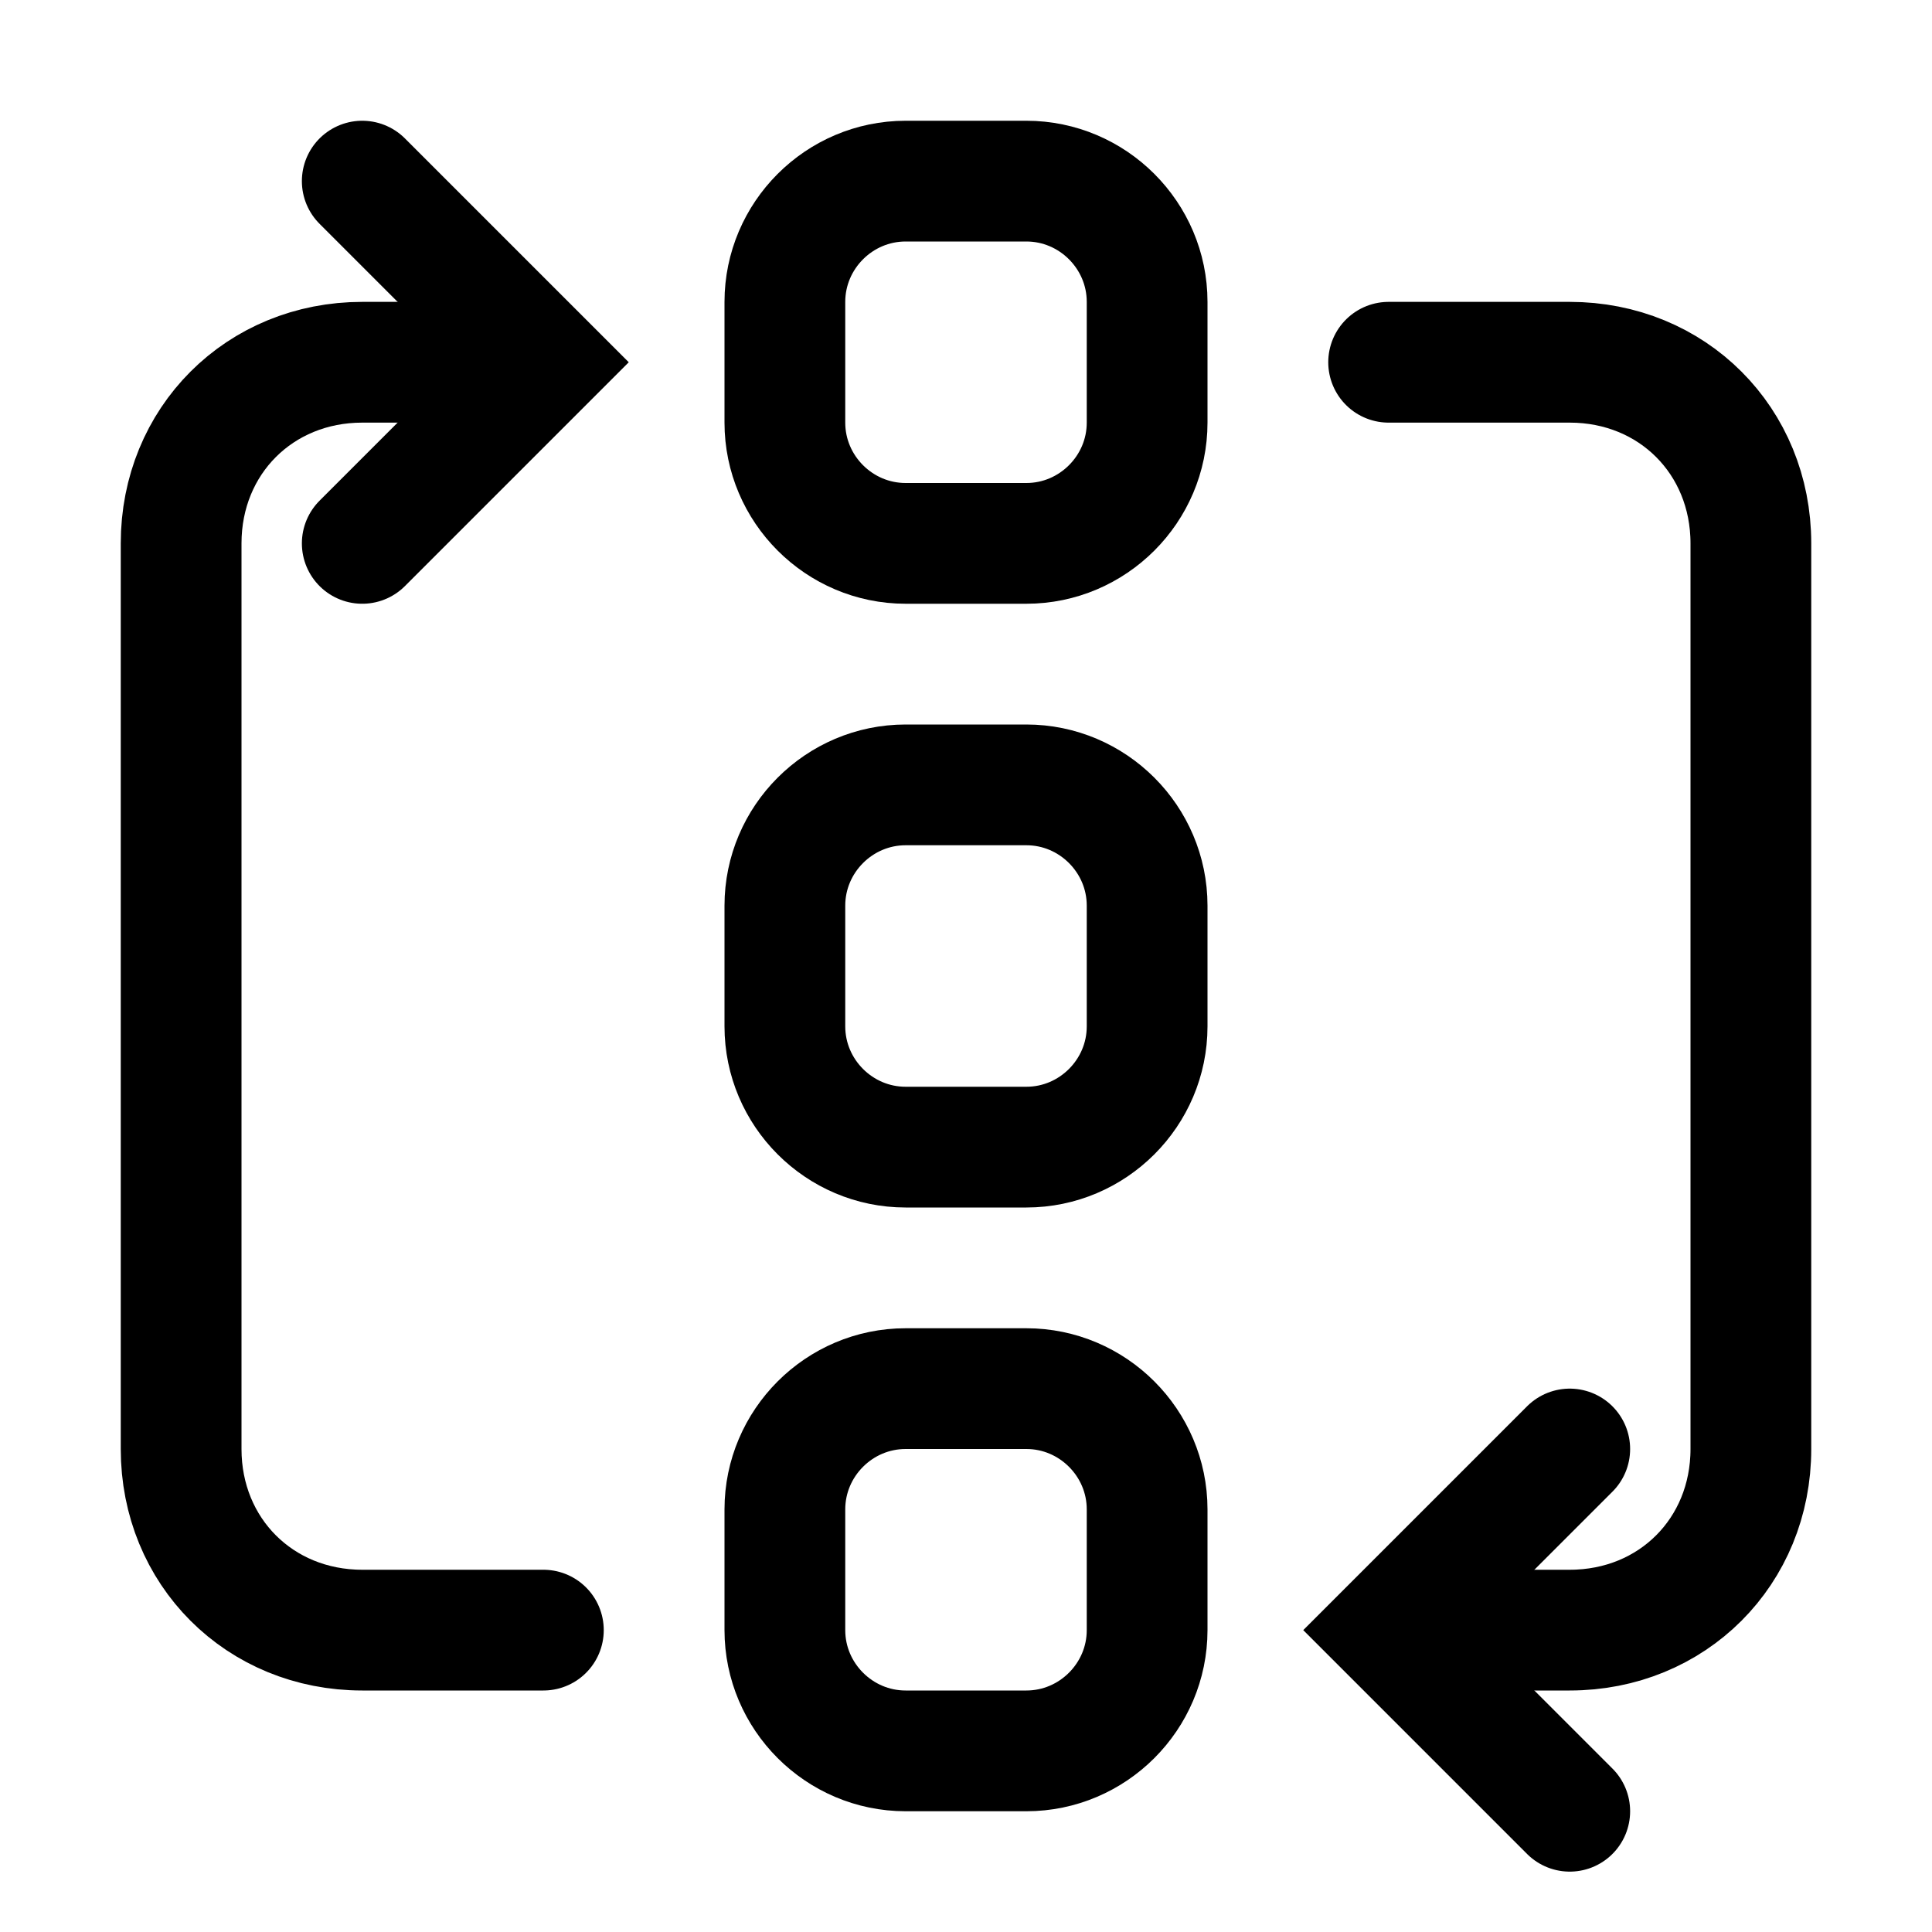 <svg width="32" height="32" viewBox="0 0 32 32" fill="none" xmlns="http://www.w3.org/2000/svg">
<path d="M6 9L9 6L6 3" stroke="black" stroke-width="2" stroke-miterlimit="10" stroke-linecap="round"/>
<path d="M26 30L23 27L26 24" stroke="black" stroke-width="2" stroke-miterlimit="10" stroke-linecap="round"/>
<path d="M17 9H15C13.9 9 13 8.1 13 7V5C13 3.9 13.9 3 15 3H17C18.1 3 19 3.9 19 5V7C19 8.1 18.1 9 17 9Z" stroke="black" stroke-width="2" stroke-miterlimit="10" stroke-linecap="round"/>
<path d="M17 19H15C13.9 19 13 18.1 13 17V15C13 13.9 13.9 13 15 13H17C18.1 13 19 13.9 19 15V17C19 18.1 18.1 19 17 19Z" stroke="black" stroke-width="2" stroke-miterlimit="10" stroke-linecap="round"/>
<path d="M17 29H15C13.9 29 13 28.1 13 27V25C13 23.9 13.9 23 15 23H17C18.1 23 19 23.9 19 25V27C19 28.1 18.1 29 17 29Z" stroke="black" stroke-width="2" stroke-miterlimit="10" stroke-linecap="round"/>
<path d="M23 6H26C27.7 6 29 7.3 29 9V24C29 25.7 27.7 27 26 27H24" stroke="black" stroke-width="2" stroke-miterlimit="10" stroke-linecap="round"/>
<path d="M9 27H6C4.3 27 3 25.7 3 24V9C3 7.3 4.3 6 6 6H8" stroke="black" stroke-width="2" stroke-miterlimit="10" stroke-linecap="round"/>
</svg>
